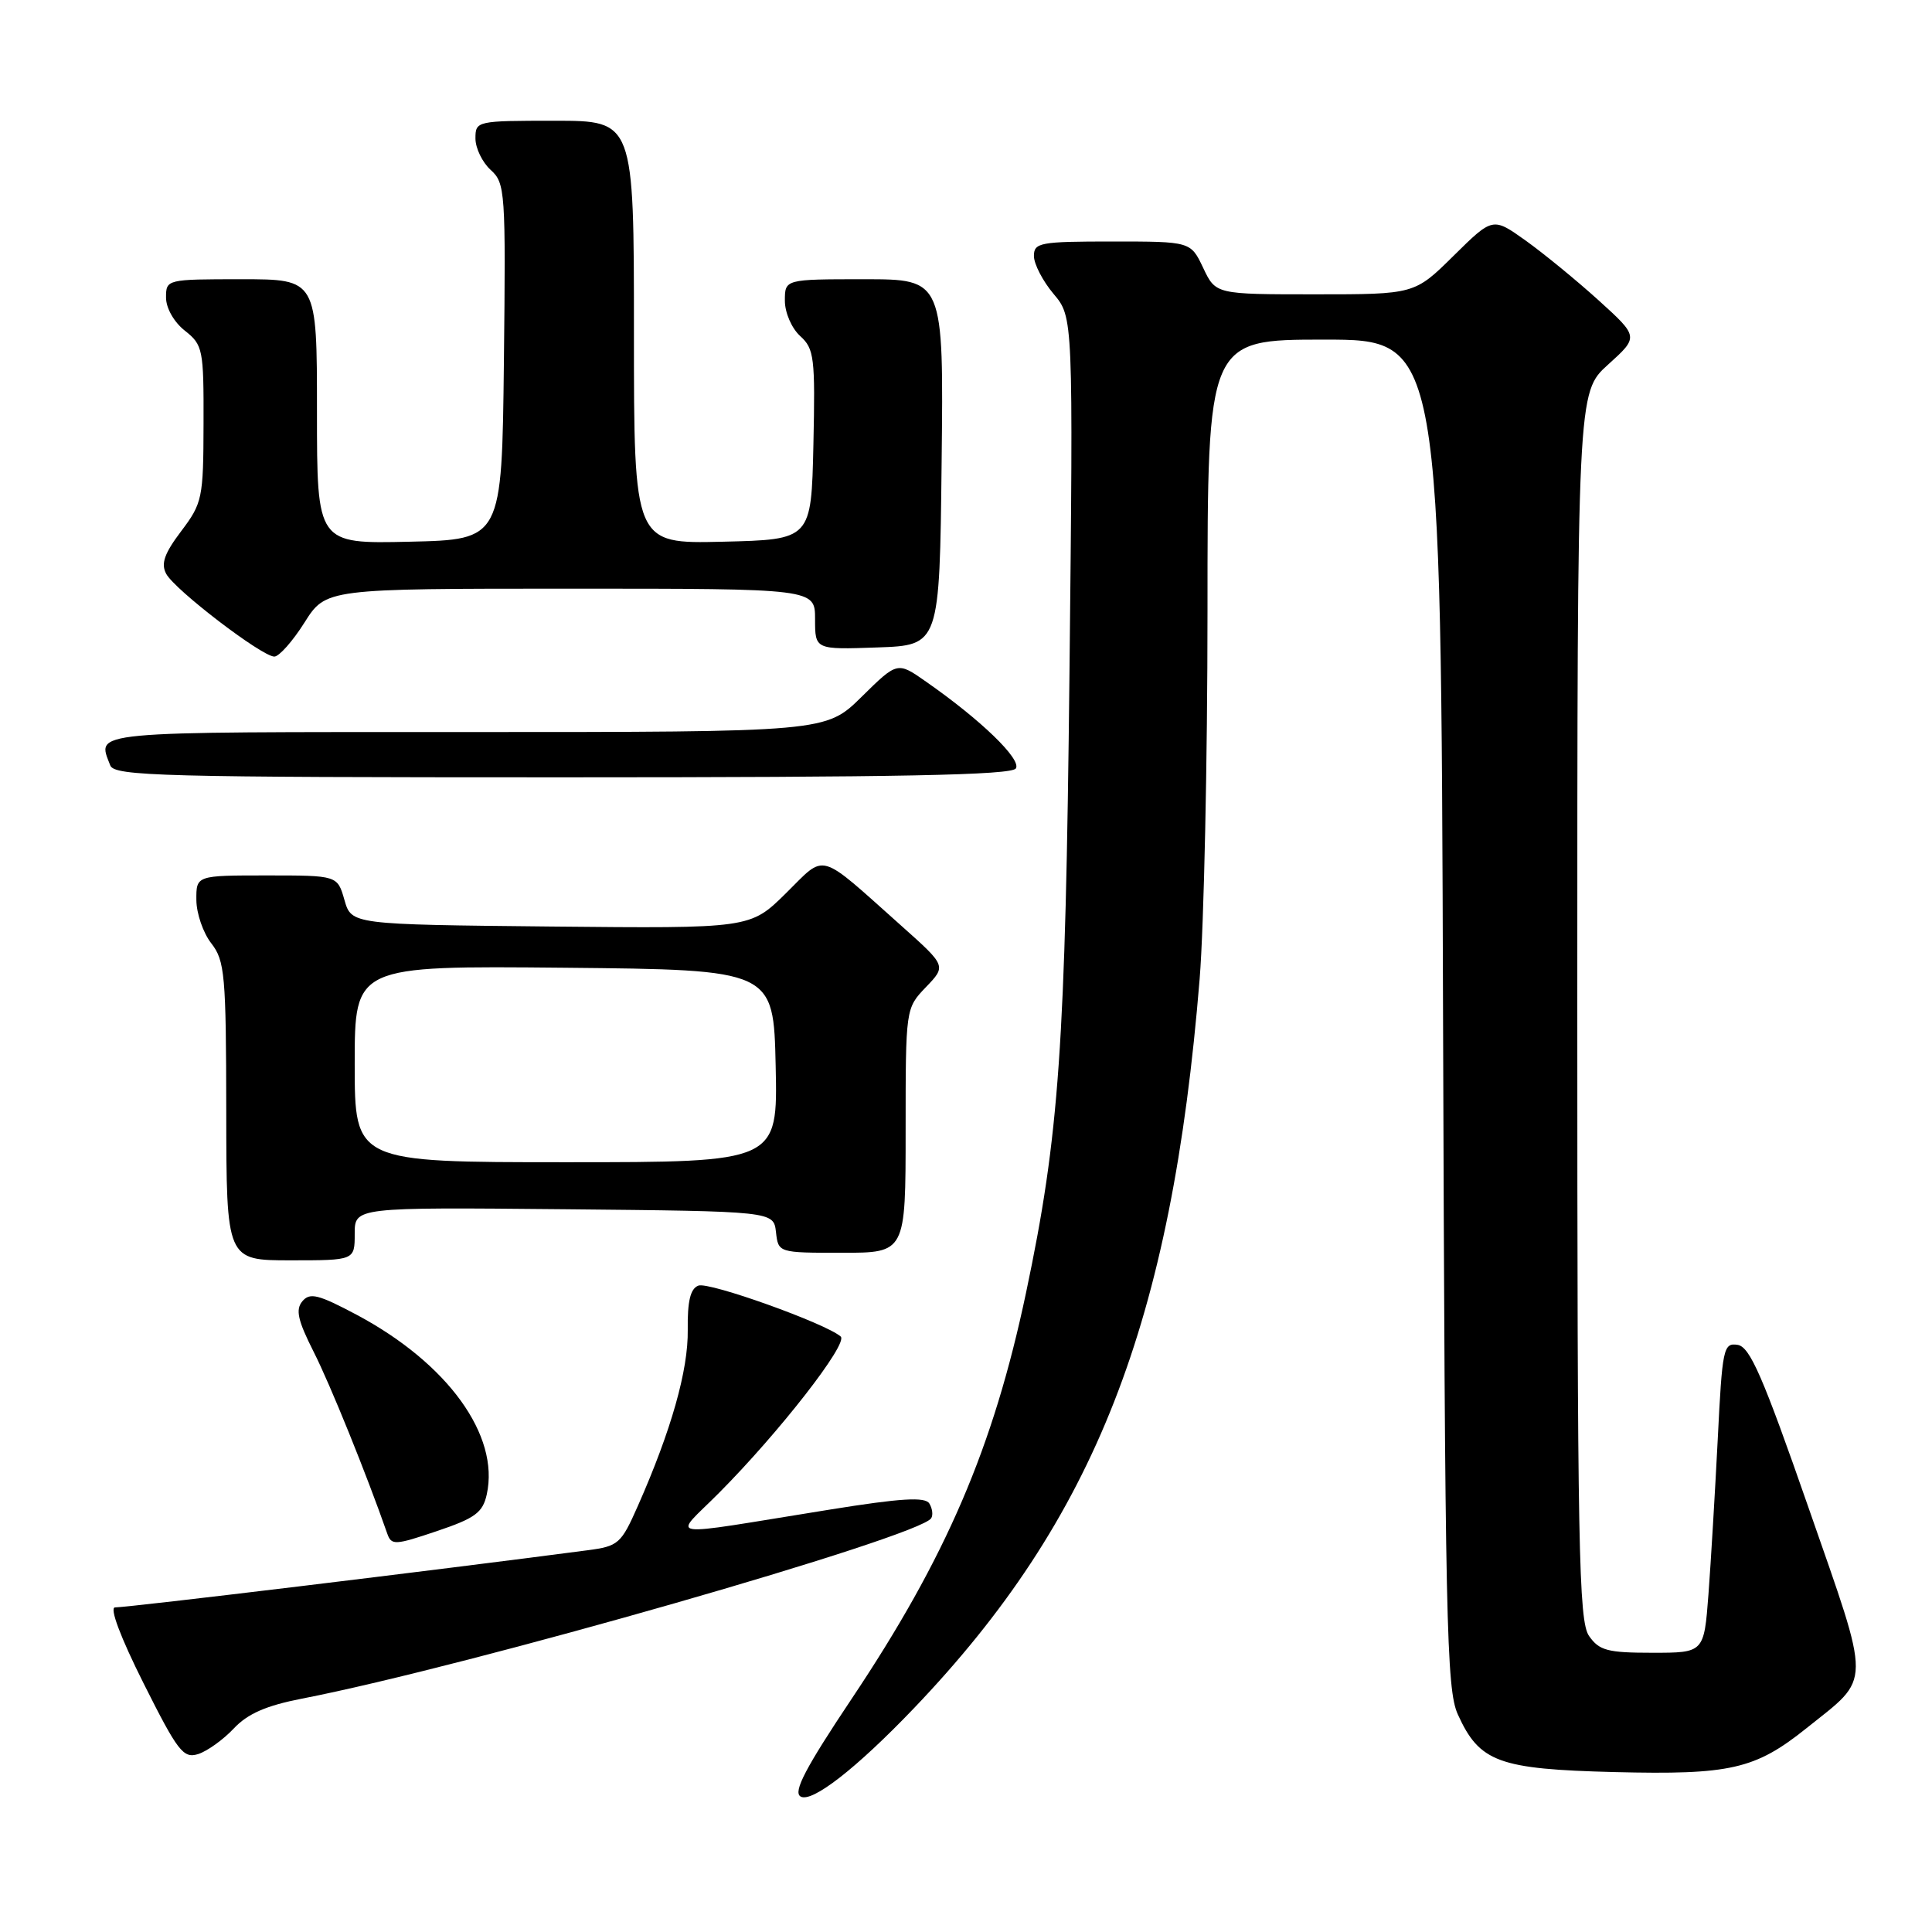 <?xml version="1.0" encoding="UTF-8" standalone="no"?>
<!DOCTYPE svg PUBLIC "-//W3C//DTD SVG 1.1//EN" "http://www.w3.org/Graphics/SVG/1.1/DTD/svg11.dtd" >
<svg xmlns="http://www.w3.org/2000/svg" xmlns:xlink="http://www.w3.org/1999/xlink" version="1.1" viewBox="0 0 256 256">
 <g >
 <path fill="currentColor"
d=" M 121.12 226.33 C 145.09 201.25 155.25 175.31 158.96 129.70 C 159.53 122.65 160.00 100.72 160.00 80.95 C 160.00 45.00 160.00 45.00 175.46 45.00 C 190.93 45.00 190.93 45.00 191.21 134.25 C 191.47 215.03 191.66 223.85 193.17 227.17 C 196.04 233.50 198.55 234.42 213.93 234.81 C 229.29 235.19 232.56 234.44 239.35 229.01 C 248.05 222.04 248.03 223.89 239.64 199.78 C 233.57 182.34 231.87 178.45 230.24 178.20 C 228.36 177.91 228.21 178.65 227.61 190.70 C 227.25 197.74 226.70 206.99 226.38 211.25 C 225.79 219.00 225.79 219.00 218.95 219.00 C 213.02 219.00 211.91 218.71 210.56 216.78 C 209.18 214.81 209.00 205.22 209.00 133.27 C 209.00 51.99 209.00 51.99 213.08 48.31 C 217.15 44.63 217.15 44.63 211.83 39.80 C 208.90 37.15 204.54 33.58 202.15 31.87 C 197.80 28.77 197.80 28.77 192.62 33.88 C 187.44 39.00 187.44 39.00 174.27 39.00 C 161.09 39.00 161.09 39.00 159.43 35.50 C 157.77 32.00 157.77 32.00 147.39 32.00 C 137.80 32.00 137.00 32.15 137.00 33.92 C 137.00 34.98 138.17 37.24 139.60 38.94 C 142.21 42.03 142.21 42.03 141.71 89.27 C 141.18 138.67 140.36 150.43 135.95 171.32 C 131.62 191.82 125.38 206.36 112.85 225.10 C 106.75 234.23 105.07 237.43 106.07 238.04 C 107.54 238.95 113.46 234.34 121.12 226.33 Z  M 30.98 229.03 C 32.81 227.08 35.27 226.00 40.00 225.08 C 62.02 220.80 121.87 203.64 123.39 201.17 C 123.66 200.75 123.54 199.87 123.14 199.22 C 122.58 198.32 119.40 198.51 109.95 200.03 C 87.19 203.68 89.16 203.98 95.25 197.84 C 103.25 189.80 112.43 178.01 111.40 177.10 C 109.45 175.37 93.93 169.81 92.54 170.35 C 91.48 170.75 91.08 172.41 91.13 176.21 C 91.21 181.55 88.93 189.57 84.53 199.52 C 82.30 204.57 81.95 204.88 77.84 205.42 C 57.71 208.07 17.13 212.98 15.24 212.99 C 14.48 213.00 15.97 216.96 19.03 223.06 C 23.57 232.11 24.29 233.04 26.27 232.42 C 27.47 232.03 29.59 230.51 30.98 229.03 Z  M 64.50 198.01 C 66.22 190.18 59.32 180.65 47.29 174.23 C 42.17 171.51 41.06 171.23 40.06 172.43 C 39.14 173.54 39.46 174.96 41.55 179.10 C 43.75 183.43 48.59 195.41 51.31 203.20 C 51.86 204.78 52.32 204.76 57.89 202.88 C 62.96 201.17 63.97 200.43 64.50 198.01 Z  M 47.00 163.48 C 47.00 159.97 47.00 159.97 74.75 160.23 C 102.50 160.50 102.50 160.50 102.82 163.25 C 103.13 166.00 103.13 166.00 111.57 166.00 C 120.00 166.00 120.00 166.00 120.00 149.80 C 120.00 133.61 120.00 133.61 122.69 130.80 C 125.39 127.99 125.39 127.99 119.51 122.74 C 108.20 112.66 109.54 113.04 104.12 118.38 C 99.40 123.03 99.40 123.03 72.99 122.77 C 46.57 122.50 46.57 122.50 45.64 119.25 C 44.71 116.00 44.71 116.00 35.36 116.00 C 26.00 116.00 26.00 116.00 26.02 119.25 C 26.03 121.04 26.92 123.62 28.00 125.00 C 29.79 127.29 29.96 129.19 29.98 147.25 C 30.00 167.00 30.00 167.00 38.50 167.00 C 47.00 167.00 47.00 167.00 47.00 163.48 Z  M 134.61 101.82 C 135.36 100.60 129.95 95.37 122.70 90.32 C 118.91 87.66 118.91 87.66 114.17 92.33 C 109.43 97.00 109.43 97.00 61.72 97.00 C 11.08 97.00 12.85 96.83 14.61 101.42 C 15.15 102.84 21.37 103.00 74.55 103.00 C 119.16 103.00 134.06 102.71 134.61 101.82 Z  M 40.34 82.50 C 43.18 78.00 43.18 78.00 75.59 78.00 C 108.00 78.00 108.00 78.00 108.00 82.04 C 108.00 86.08 108.00 86.08 116.25 85.79 C 124.50 85.50 124.50 85.50 124.77 61.25 C 125.04 37.00 125.04 37.00 114.52 37.00 C 104.00 37.00 104.00 37.00 104.00 39.85 C 104.00 41.43 104.90 43.50 106.03 44.53 C 107.89 46.21 108.03 47.38 107.78 58.93 C 107.50 71.50 107.50 71.50 95.75 71.78 C 84.00 72.06 84.00 72.06 84.00 44.03 C 84.00 16.00 84.00 16.00 73.50 16.00 C 63.15 16.00 63.00 16.03 63.00 18.35 C 63.00 19.63 63.91 21.51 65.02 22.52 C 66.95 24.26 67.02 25.36 66.77 47.92 C 66.50 71.50 66.50 71.50 54.25 71.78 C 42.00 72.06 42.00 72.06 42.00 54.53 C 42.00 37.00 42.00 37.00 32.00 37.00 C 22.08 37.00 22.00 37.02 22.00 39.43 C 22.00 40.83 23.06 42.69 24.50 43.82 C 26.88 45.70 27.00 46.27 26.97 56.14 C 26.95 66.03 26.81 66.67 24.01 70.38 C 21.78 73.33 21.30 74.69 22.02 76.03 C 23.15 78.16 34.71 87.00 36.35 87.00 C 36.98 87.00 38.78 84.97 40.34 82.50 Z  M 47.00 140.98 C 47.00 127.97 47.00 127.97 74.75 128.23 C 102.50 128.50 102.50 128.50 102.78 141.25 C 103.06 154.00 103.06 154.00 75.03 154.00 C 47.00 154.00 47.00 154.00 47.00 140.98 Z "/>
</g>
</svg>